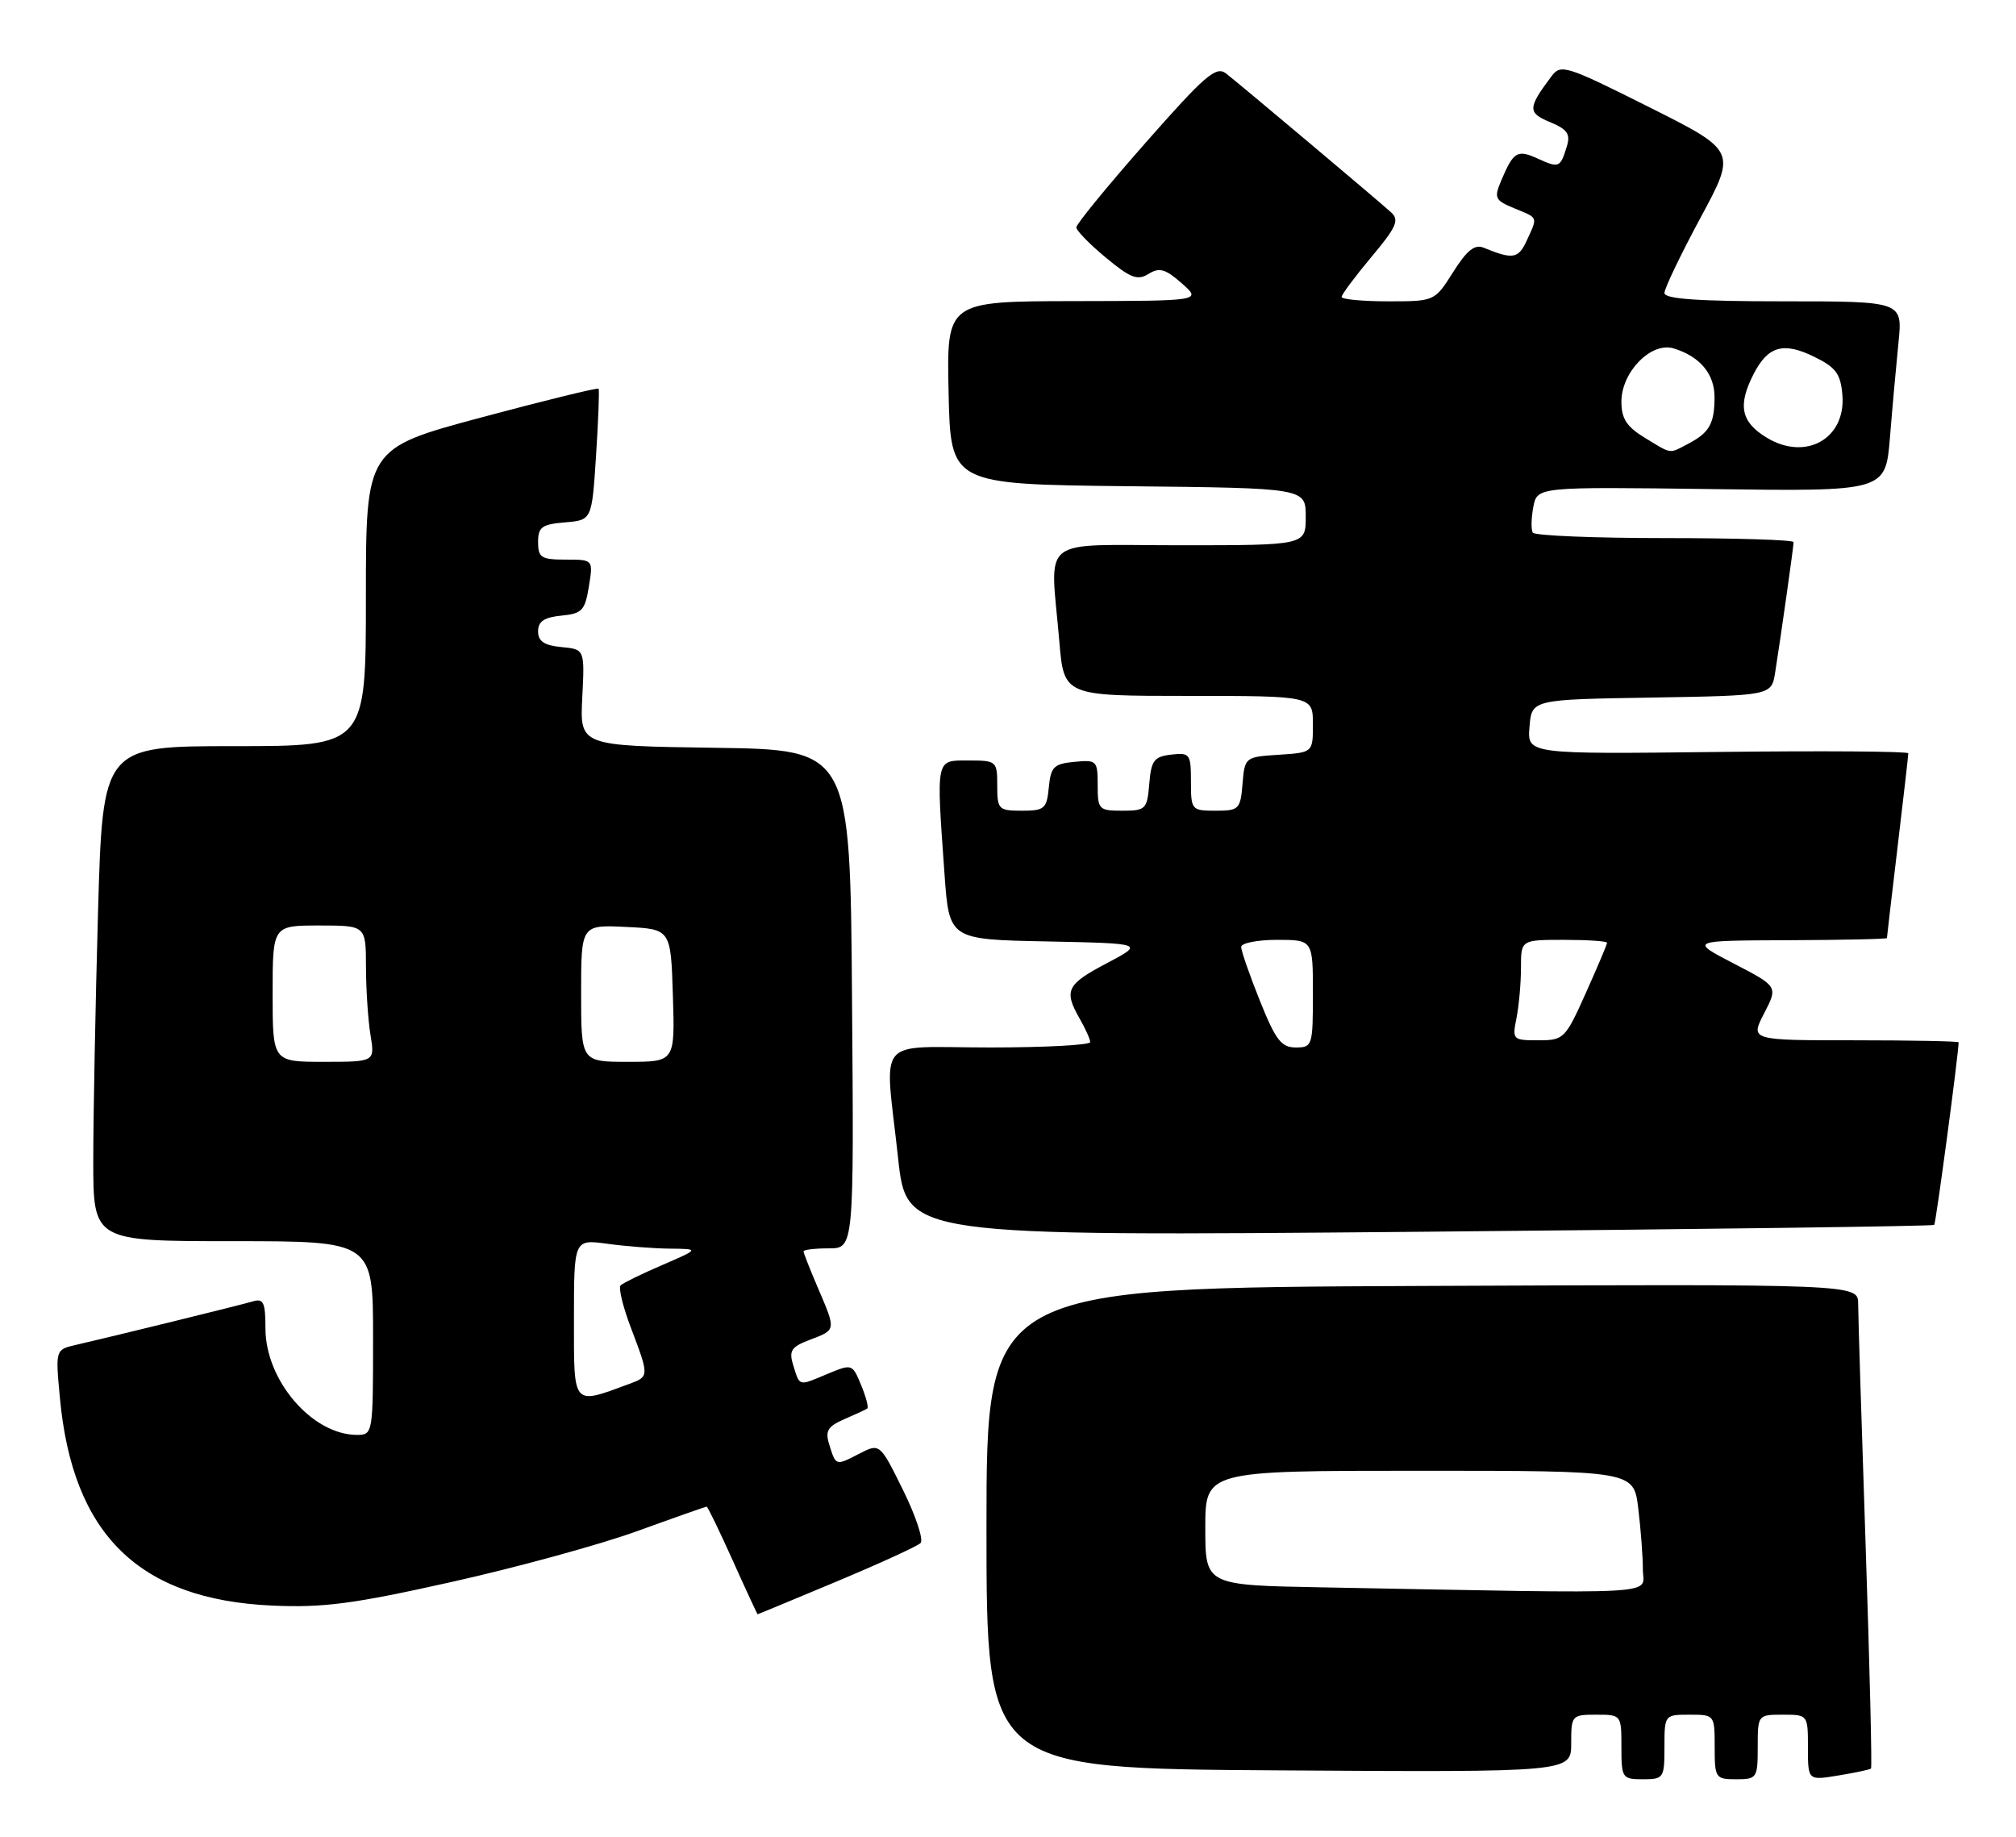 <?xml version="1.0" encoding="UTF-8" standalone="no"?>
<!DOCTYPE svg PUBLIC "-//W3C//DTD SVG 1.1//EN" "http://www.w3.org/Graphics/SVG/1.1/DTD/svg11.dtd" >
<svg xmlns="http://www.w3.org/2000/svg" xmlns:xlink="http://www.w3.org/1999/xlink" version="1.1" viewBox="0 0 281 256">
 <g >
 <path fill="currentColor"
d=" M 232.00 243.50 C 232.00 239.02 232.02 239.00 235.50 239.00 C 238.98 239.00 239.00 239.02 239.00 243.50 C 239.00 247.83 239.11 248.00 242.00 248.00 C 244.89 248.00 245.00 247.83 245.00 243.50 C 245.00 239.02 245.02 239.00 248.50 239.00 C 251.99 239.00 252.00 239.01 252.00 243.59 C 252.00 248.18 252.00 248.18 256.25 247.47 C 258.59 247.09 260.63 246.65 260.79 246.51 C 260.95 246.37 260.61 232.36 260.04 215.38 C 259.47 198.39 259.00 183.26 259.00 181.74 C 259.00 178.98 259.00 178.98 198.25 179.24 C 137.50 179.50 137.50 179.50 137.50 213.00 C 137.50 246.50 137.50 246.50 178.25 246.76 C 219.00 247.02 219.00 247.02 219.00 243.01 C 219.00 239.09 219.08 239.00 222.50 239.00 C 225.98 239.00 226.00 239.02 226.00 243.50 C 226.00 247.83 226.11 248.00 229.00 248.00 C 231.89 248.00 232.00 247.83 232.00 243.50 Z  M 116.60 220.44 C 122.60 217.93 127.86 215.52 128.31 215.08 C 128.76 214.64 127.66 211.32 125.88 207.71 C 122.64 201.14 122.64 201.14 119.73 202.64 C 116.46 204.33 116.51 204.35 115.56 201.26 C 115.00 199.44 115.40 198.79 117.69 197.81 C 119.23 197.14 120.67 196.48 120.88 196.33 C 121.10 196.18 120.71 194.71 120.03 193.06 C 118.79 190.07 118.77 190.07 115.24 191.54 C 111.24 193.22 111.49 193.29 110.54 190.20 C 109.94 188.25 110.32 187.71 112.92 186.73 C 116.57 185.35 116.55 185.45 114.00 179.50 C 112.90 176.93 112.00 174.65 112.00 174.42 C 112.00 174.19 113.58 174.00 115.51 174.00 C 119.03 174.00 119.03 174.00 118.76 139.25 C 118.50 104.50 118.50 104.50 99.66 104.23 C 80.82 103.96 80.82 103.96 81.16 97.23 C 81.50 90.50 81.50 90.50 78.25 90.19 C 75.85 89.96 75.00 89.38 75.00 88.00 C 75.00 86.62 75.85 86.04 78.24 85.81 C 81.13 85.53 81.54 85.10 82.08 81.75 C 82.69 78.00 82.69 78.00 78.84 78.00 C 75.44 78.00 75.00 77.72 75.00 75.56 C 75.00 73.46 75.53 73.08 78.75 72.81 C 82.50 72.50 82.50 72.50 83.08 63.50 C 83.40 58.55 83.56 54.36 83.43 54.18 C 83.30 54.01 75.96 55.81 67.10 58.18 C 51.00 62.50 51.00 62.50 51.00 83.25 C 51.00 104.00 51.00 104.00 32.66 104.00 C 14.32 104.00 14.32 104.00 13.66 127.25 C 13.30 140.04 13.00 155.56 13.00 161.75 C 13.00 173.00 13.00 173.00 32.50 173.00 C 52.00 173.00 52.00 173.00 52.00 186.50 C 52.00 199.83 51.97 200.00 49.75 200.00 C 43.52 199.99 37.01 192.42 37.00 185.18 C 37.00 181.54 36.73 180.95 35.25 181.39 C 33.50 181.91 16.04 186.20 10.61 187.45 C 7.72 188.11 7.72 188.11 8.35 194.84 C 10.12 213.90 19.36 222.95 37.92 223.79 C 45.08 224.11 49.21 223.57 62.90 220.51 C 71.93 218.50 83.57 215.31 88.77 213.43 C 93.98 211.54 98.36 210.00 98.50 210.00 C 98.64 210.00 100.27 213.37 102.13 217.50 C 103.98 221.62 105.55 225.00 105.60 225.00 C 105.66 225.00 110.61 222.95 116.60 220.44 Z  M 269.60 170.73 C 269.84 170.49 273.00 146.84 273.00 145.28 C 273.00 145.13 266.46 145.00 258.48 145.00 C 243.95 145.00 243.95 145.00 245.89 141.25 C 247.83 137.50 247.83 137.50 241.66 134.30 C 235.50 131.10 235.50 131.10 249.25 131.05 C 256.81 131.02 263.00 130.89 263.01 130.75 C 263.01 130.61 263.68 124.88 264.50 118.00 C 265.32 111.12 265.99 105.28 265.99 105.00 C 266.00 104.72 254.05 104.64 239.44 104.81 C 212.87 105.12 212.87 105.12 213.19 101.31 C 213.50 97.50 213.50 97.50 230.21 97.23 C 246.92 96.95 246.92 96.95 247.43 93.73 C 248.21 88.82 250.00 76.19 250.00 75.56 C 250.00 75.25 241.93 75.00 232.06 75.00 C 222.19 75.00 213.91 74.66 213.65 74.24 C 213.39 73.83 213.43 72.22 213.72 70.67 C 214.26 67.85 214.26 67.85 238.54 68.17 C 262.81 68.50 262.81 68.50 263.43 61.00 C 263.76 56.88 264.30 50.91 264.62 47.75 C 265.20 42.00 265.20 42.00 248.60 42.00 C 236.67 42.00 232.00 41.67 232.00 40.84 C 232.00 40.20 234.26 35.49 237.02 30.36 C 242.05 21.04 242.05 21.04 229.84 14.92 C 218.23 9.10 217.55 8.89 216.24 10.65 C 212.93 15.07 212.91 15.72 216.05 17.02 C 218.46 18.02 218.92 18.68 218.40 20.38 C 217.48 23.39 217.31 23.46 214.35 22.11 C 211.48 20.81 210.97 21.11 209.25 25.16 C 208.22 27.60 208.36 27.91 211.06 29.03 C 214.46 30.43 214.35 30.15 212.81 33.52 C 211.65 36.07 210.87 36.20 206.81 34.53 C 205.56 34.01 204.47 34.87 202.55 37.92 C 199.97 42.00 199.97 42.00 193.49 42.00 C 189.92 42.00 187.00 41.72 187.00 41.39 C 187.00 41.05 188.87 38.55 191.15 35.82 C 194.65 31.65 195.08 30.67 193.90 29.60 C 192.03 27.90 172.93 11.83 170.89 10.24 C 169.50 9.16 167.96 10.49 159.64 19.94 C 154.34 25.96 150.01 31.25 150.02 31.70 C 150.03 32.14 151.88 34.04 154.14 35.91 C 157.57 38.76 158.55 39.13 160.09 38.18 C 161.59 37.24 162.43 37.47 164.71 39.48 C 167.50 41.94 167.50 41.94 149.72 41.97 C 131.94 42.00 131.94 42.00 132.22 54.75 C 132.50 67.50 132.50 67.50 157.25 67.77 C 182.00 68.03 182.00 68.03 182.00 72.02 C 182.00 76.00 182.00 76.00 164.50 76.00 C 144.47 76.00 146.39 74.48 147.65 89.35 C 148.29 97.00 148.29 97.00 165.65 97.00 C 183.00 97.00 183.00 97.00 183.00 100.95 C 183.00 104.89 183.00 104.89 178.25 105.20 C 173.55 105.50 173.50 105.54 173.19 109.25 C 172.90 112.80 172.69 113.00 169.44 113.00 C 166.08 113.00 166.00 112.90 166.00 108.93 C 166.00 105.09 165.85 104.88 163.25 105.18 C 160.86 105.46 160.46 105.99 160.19 109.25 C 159.90 112.80 159.69 113.00 156.44 113.00 C 153.16 113.00 153.00 112.83 153.00 109.44 C 153.00 106.02 152.87 105.89 149.75 106.19 C 146.89 106.46 146.46 106.89 146.19 109.75 C 145.90 112.73 145.58 113.00 142.44 113.00 C 139.18 113.00 139.00 112.82 139.00 109.50 C 139.00 106.08 138.90 106.00 135.00 106.00 C 130.38 106.00 130.49 105.48 131.65 121.82 C 132.30 130.95 132.30 130.95 145.90 131.22 C 159.50 131.50 159.50 131.50 154.25 134.27 C 148.66 137.21 148.25 138.06 150.50 142.00 C 151.29 143.38 151.95 144.84 151.96 145.25 C 151.98 145.66 145.70 146.00 138.00 146.00 C 121.71 146.00 123.30 144.08 125.18 161.41 C 126.36 172.32 126.36 172.32 197.82 171.69 C 237.12 171.34 269.42 170.91 269.60 170.73 Z  M 184.25 221.25 C 168.00 220.95 168.00 220.95 168.00 212.98 C 168.00 205.00 168.00 205.00 197.86 205.00 C 227.72 205.00 227.72 205.00 228.35 210.25 C 228.70 213.14 228.99 216.96 228.99 218.75 C 229.00 222.38 233.02 222.16 184.25 221.25 Z  M 80.00 183.88 C 80.00 172.73 80.00 172.73 84.64 173.36 C 87.19 173.71 91.13 174.02 93.39 174.04 C 97.50 174.08 97.50 174.08 92.30 176.33 C 89.43 177.56 86.83 178.84 86.50 179.16 C 86.18 179.49 86.83 182.17 87.96 185.13 C 90.49 191.80 90.49 191.87 87.75 192.88 C 79.72 195.84 80.00 196.16 80.00 183.88 Z  M 38.00 138.50 C 38.00 129.00 38.00 129.00 44.50 129.00 C 51.00 129.00 51.00 129.00 51.01 134.75 C 51.02 137.91 51.30 142.19 51.64 144.25 C 52.26 148.00 52.26 148.00 45.13 148.00 C 38.00 148.00 38.00 148.00 38.00 138.50 Z  M 81.00 138.45 C 81.00 128.90 81.00 128.90 87.25 129.20 C 93.50 129.50 93.50 129.50 93.79 138.75 C 94.08 148.00 94.08 148.00 87.54 148.00 C 81.00 148.00 81.00 148.00 81.00 138.45 Z  M 175.61 139.49 C 174.17 135.91 173.00 132.53 173.00 131.99 C 173.00 131.45 175.25 131.00 178.00 131.00 C 183.00 131.00 183.00 131.00 183.00 138.50 C 183.00 145.74 182.92 146.00 180.61 146.00 C 178.59 146.00 177.80 144.96 175.61 139.49 Z  M 211.38 141.88 C 211.72 140.16 212.00 137.01 212.00 134.88 C 212.00 131.00 212.00 131.00 218.00 131.00 C 221.30 131.00 224.00 131.18 224.00 131.41 C 224.00 131.63 222.67 134.78 221.04 138.41 C 218.18 144.79 217.97 145.00 214.42 145.00 C 210.84 145.00 210.77 144.92 211.38 141.88 Z  M 229.25 61.01 C 226.72 59.47 226.00 58.35 226.00 55.97 C 226.00 51.85 230.16 47.61 233.27 48.56 C 236.96 49.68 239.00 52.13 238.98 55.40 C 238.97 59.06 238.26 60.30 235.32 61.85 C 232.59 63.28 233.09 63.35 229.25 61.01 Z  M 246.25 61.00 C 242.64 58.81 242.18 56.49 244.46 52.07 C 246.45 48.23 248.59 47.63 252.88 49.73 C 255.90 51.21 256.55 52.09 256.80 55.05 C 257.31 61.14 251.69 64.31 246.25 61.00 Z "/>
</g>
</svg>